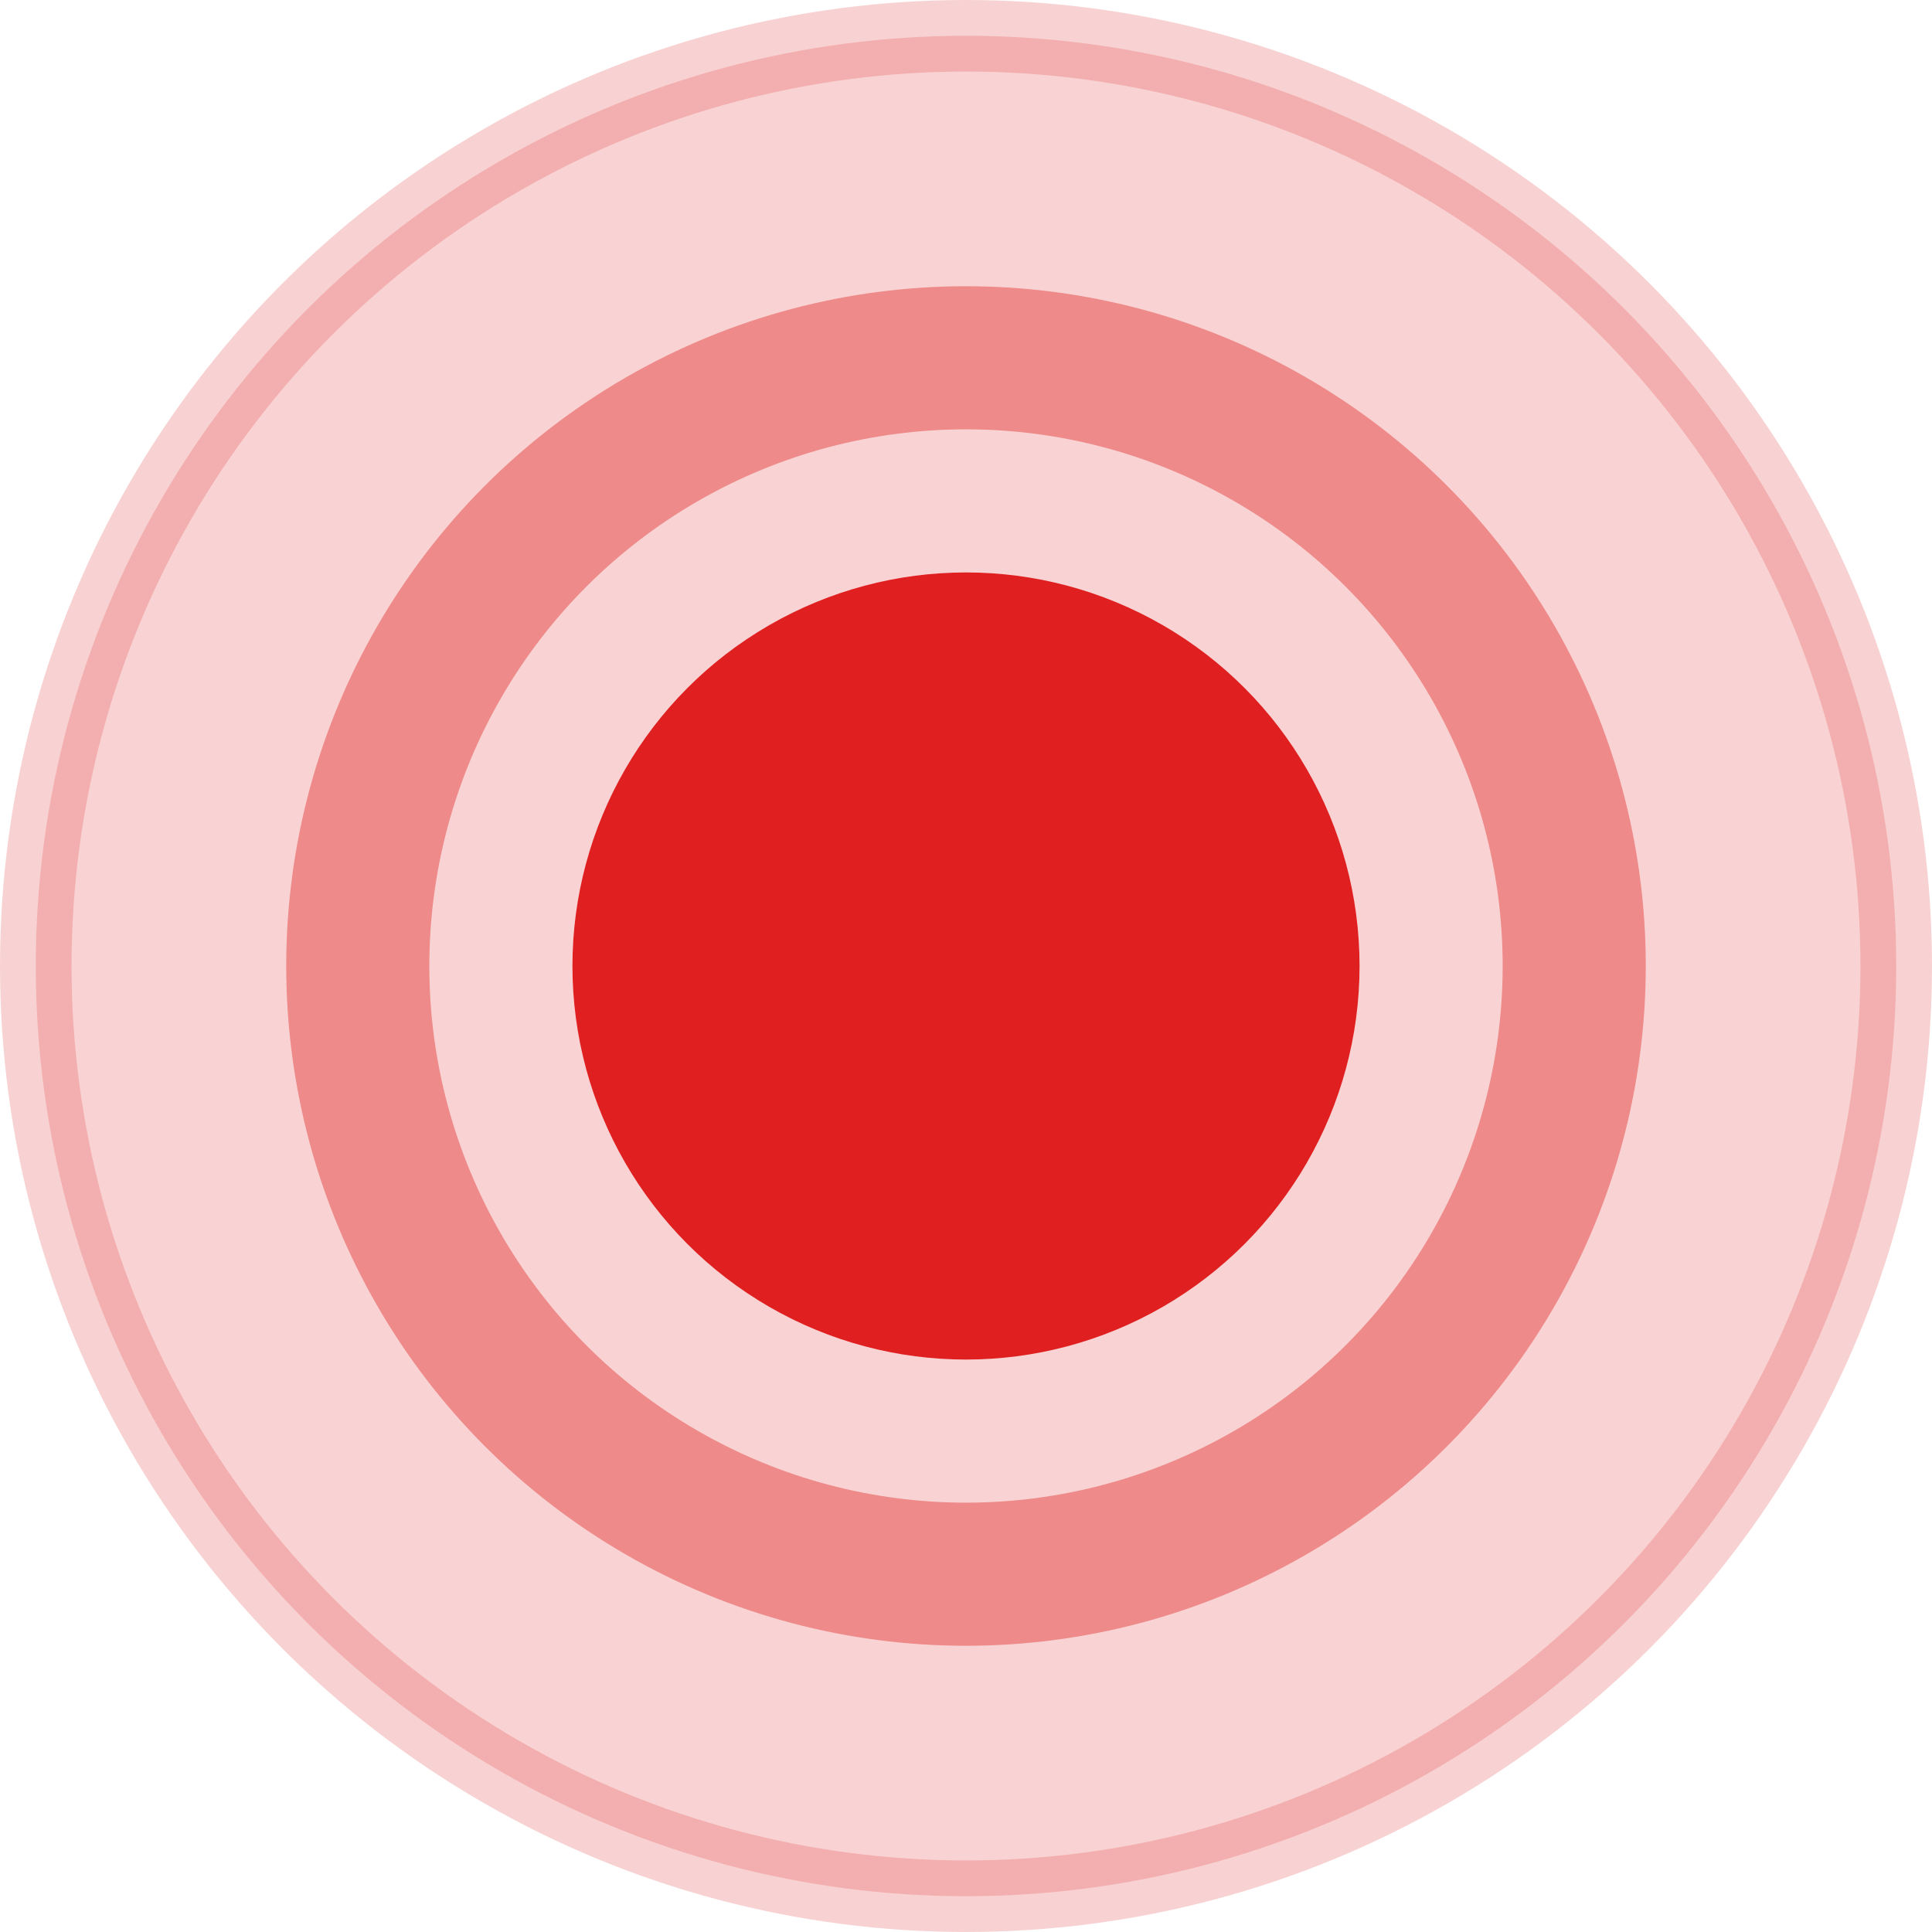 <?xml version="1.0" encoding="UTF-8"?>
<svg width="27px" height="27px" viewBox="0 0 27 27" version="1.1" xmlns="http://www.w3.org/2000/svg" xmlns:xlink="http://www.w3.org/1999/xlink">
    <title>编组 6</title>
    <g id="总页面" stroke="none" stroke-width="1" fill="none" fill-rule="evenodd">
        <g id="上井路线" transform="translate(-54, -219)" stroke="#E02020">
            <g id="编组-6" transform="translate(55, 220)">
                <circle id="椭圆形" stroke-opacity="0.2" fill-opacity="0.199" fill="#E02020" cx="12.5" cy="12.5" r="13"></circle>
                <circle id="椭圆形" stroke-opacity="0.404" stroke-width="2" cx="12.5" cy="12.5" r="8.5"></circle>
                <circle id="椭圆形" fill="#E02020" cx="12.5" cy="12.5" r="5"></circle>
            </g>
        </g>
    </g>
</svg>